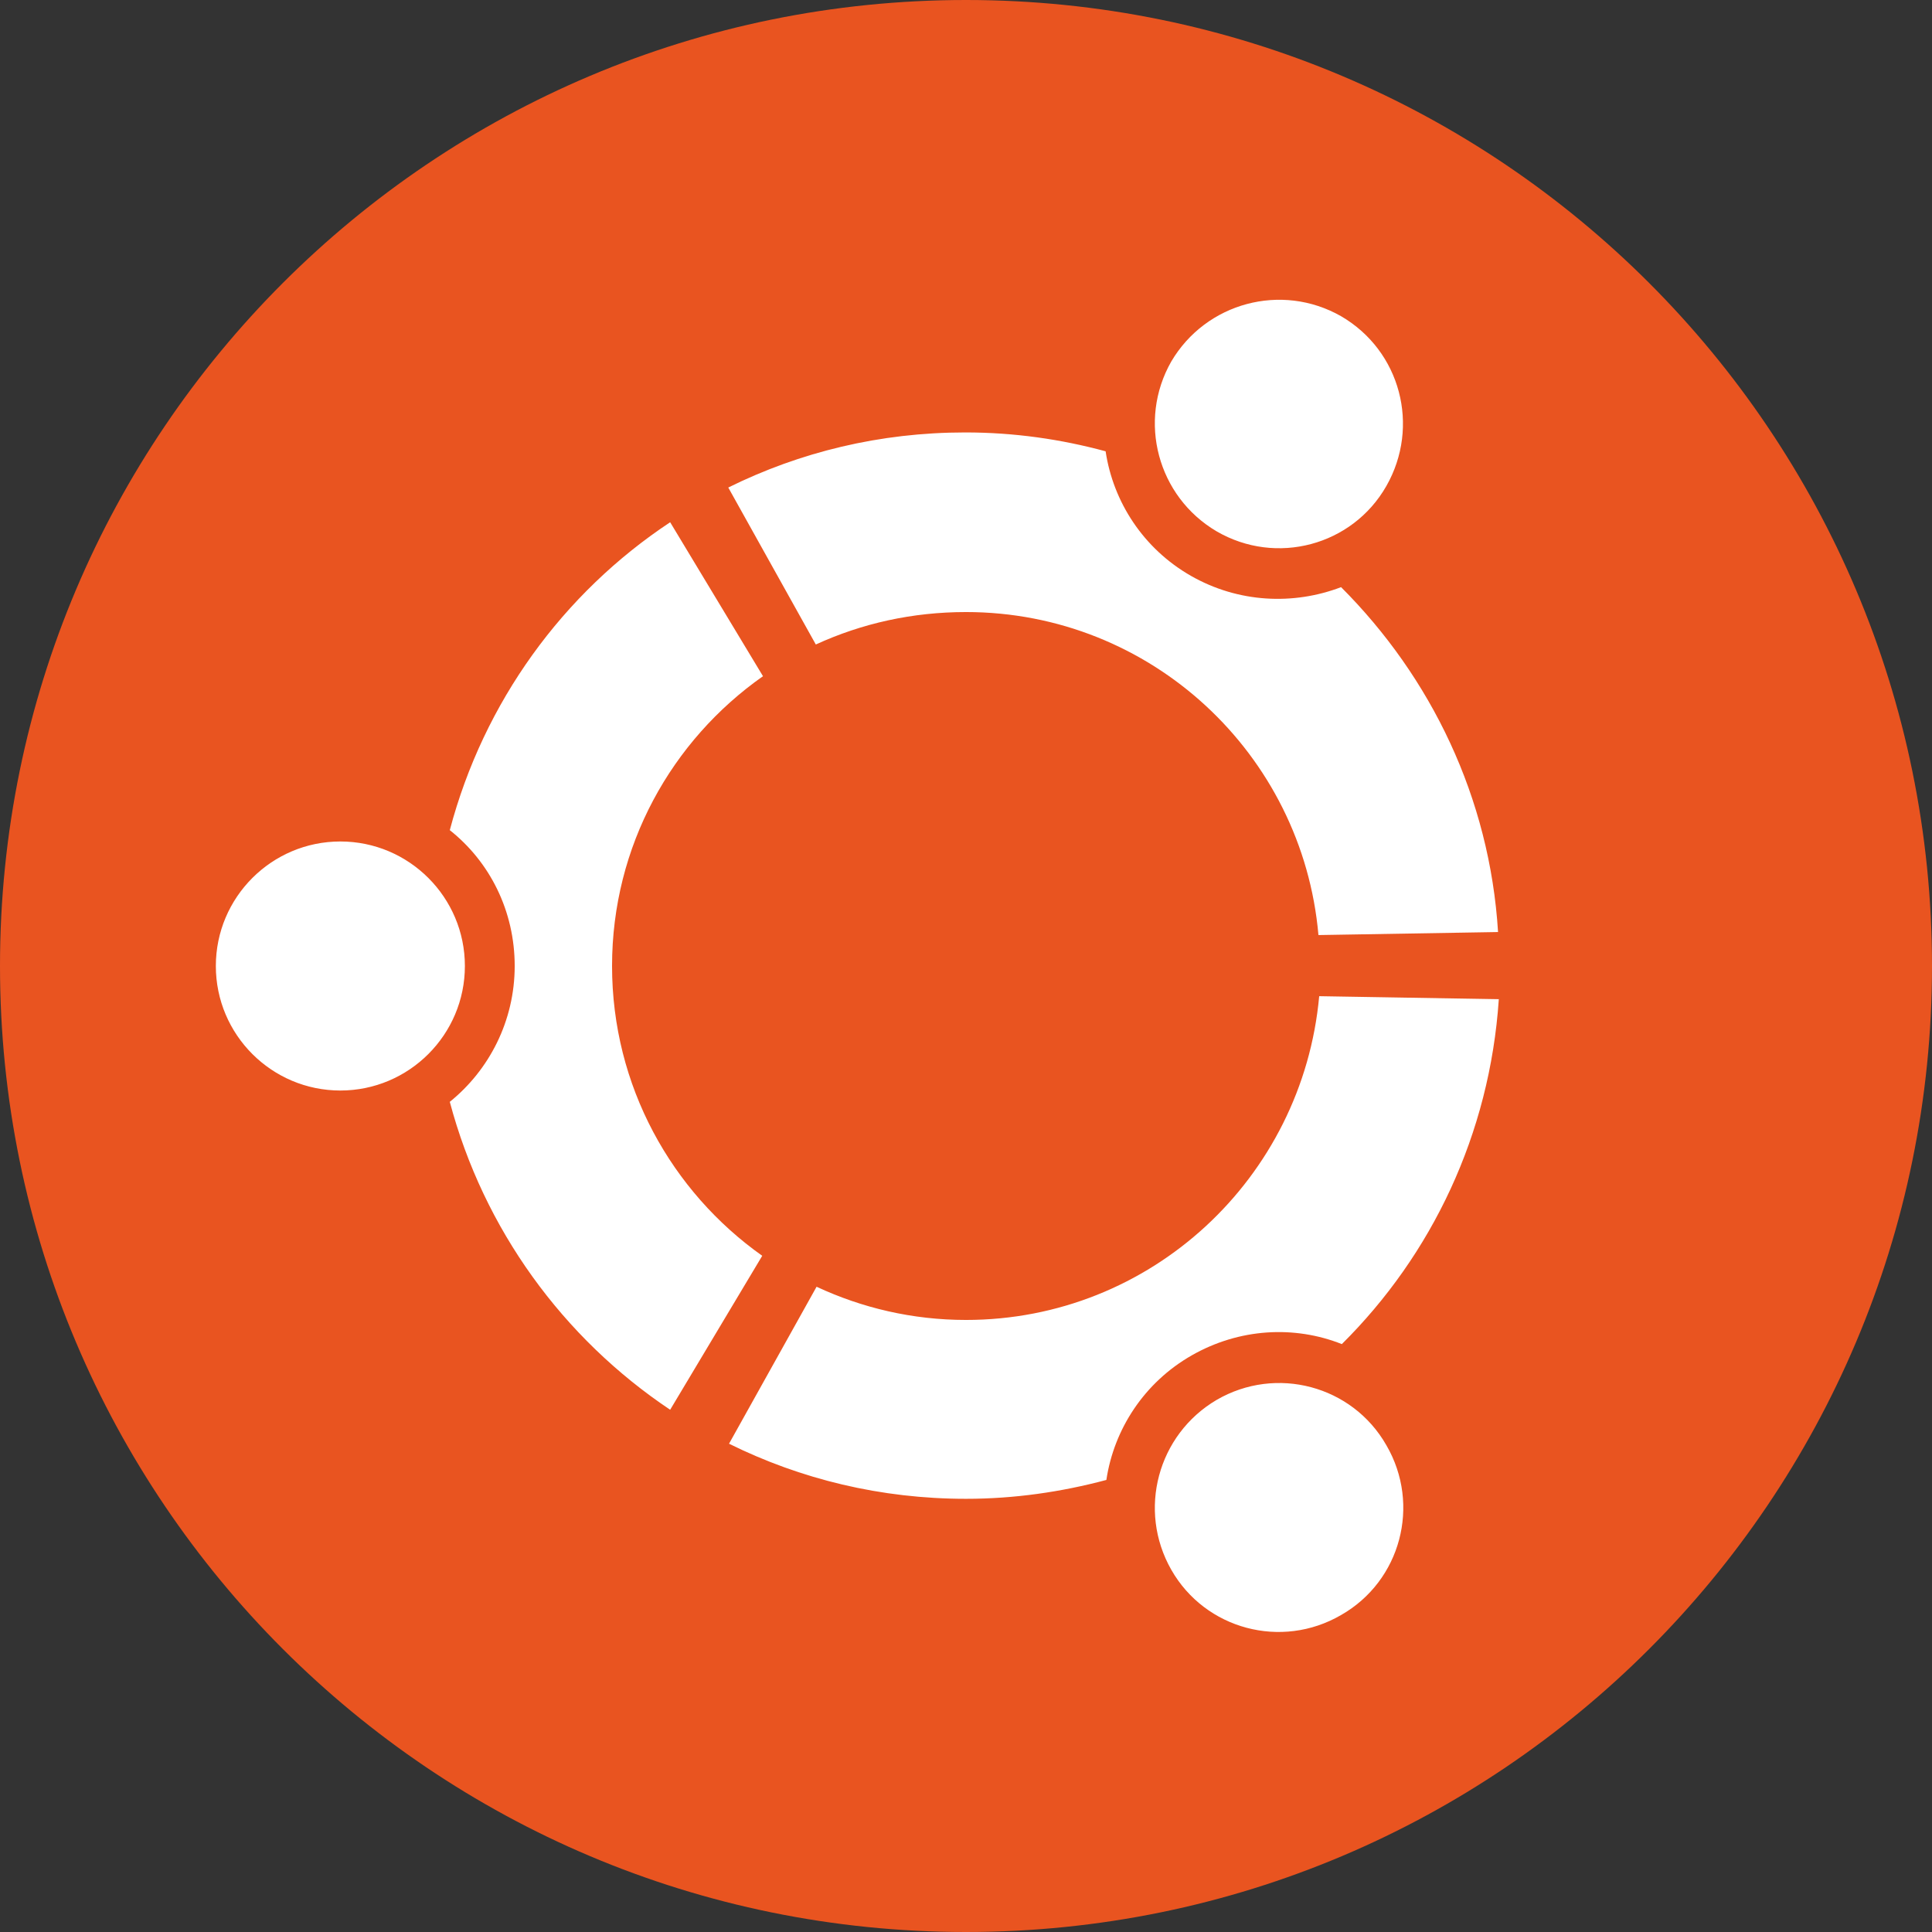 <?xml version="1.0" encoding="utf-8"?>
<!-- Generator: Adobe Illustrator 23.0.4, SVG Export Plug-In . SVG Version: 6.00 Build 0)  -->
<svg version="1.1" id="circle_of_friends__x5F__white_x26_orange"
	 xmlns="http://www.w3.org/2000/svg" xmlns:xlink="http://www.w3.org/1999/xlink" x="0px" y="0px" viewBox="0 0 256 256"
	 style="enable-background:new 0 0 256 256;" xml:space="preserve">
<rect x="0" y="0" width="256" height="256" fill="#333333" stroke="none"/>
<style type="text/css">
	.st0{fill:#E95420;}
	.st1{fill:#FFFFFF;}
</style>
<g>
	<path class="st0" d="M256,128c0,70.7-57.3,128-128,128S0,198.7,0,128C0,57.3,57.3,0,128,0C198.7,0,256,57.3,256,128z"/>
	<path class="st1" d="M61.6,128c0,9.1-7.4,16.5-16.5,16.5c-9.1,0-16.5-7.4-16.5-16.5c0-9.1,7.4-16.5,16.5-16.5
		C54.2,111.5,61.6,118.9,61.6,128z M155.2,208c4.5,7.9,14.6,10.6,22.5,6c7.9-4.5,10.6-14.6,6-22.5c-4.5-7.9-14.6-10.6-22.5-6
		C153.4,190.1,150.7,200.1,155.2,208z M183.7,64.4c4.5-7.9,1.9-17.9-6-22.5c-7.9-4.5-17.9-1.8-22.5,6c-4.5,7.9-1.8,17.9,6,22.5
		C169.1,75,179.2,72.3,183.7,64.4z M128,81.1c24.5,0,44.6,18.8,46.7,42.8l23.8-0.4c-1.1-17.8-8.9-33.8-20.8-45.7
		c-6.3,2.4-13.6,2.1-19.9-1.5c-6.3-3.6-10.3-9.8-11.3-16.5c-5.9-1.6-12.1-2.5-18.6-2.5c-11.3,0-21.9,2.6-31.4,7.3l11.6,20.8
		C114.2,82.6,120.9,81.1,128,81.1z M81.1,128c0-15.9,7.9-29.9,20-38.4L88.8,69.2C74.6,78.6,64.1,93,59.6,110
		c5.3,4.2,8.6,10.7,8.6,18c0,7.3-3.4,13.8-8.6,18c4.5,16.9,15,31.3,29.2,40.8l12.2-20.4C89,157.9,81.1,143.9,81.1,128z M128,174.9
		c-7.1,0-13.8-1.6-19.8-4.4l-11.6,20.8c9.5,4.7,20.1,7.3,31.4,7.3c6.4,0,12.6-0.9,18.6-2.5c1-6.7,5-12.9,11.3-16.5
		c6.3-3.6,13.6-4,19.9-1.5c11.9-11.8,19.6-27.8,20.8-45.7l-23.8-0.4C172.6,156.1,152.5,174.9,128,174.9z"/>
</g>
</svg>
